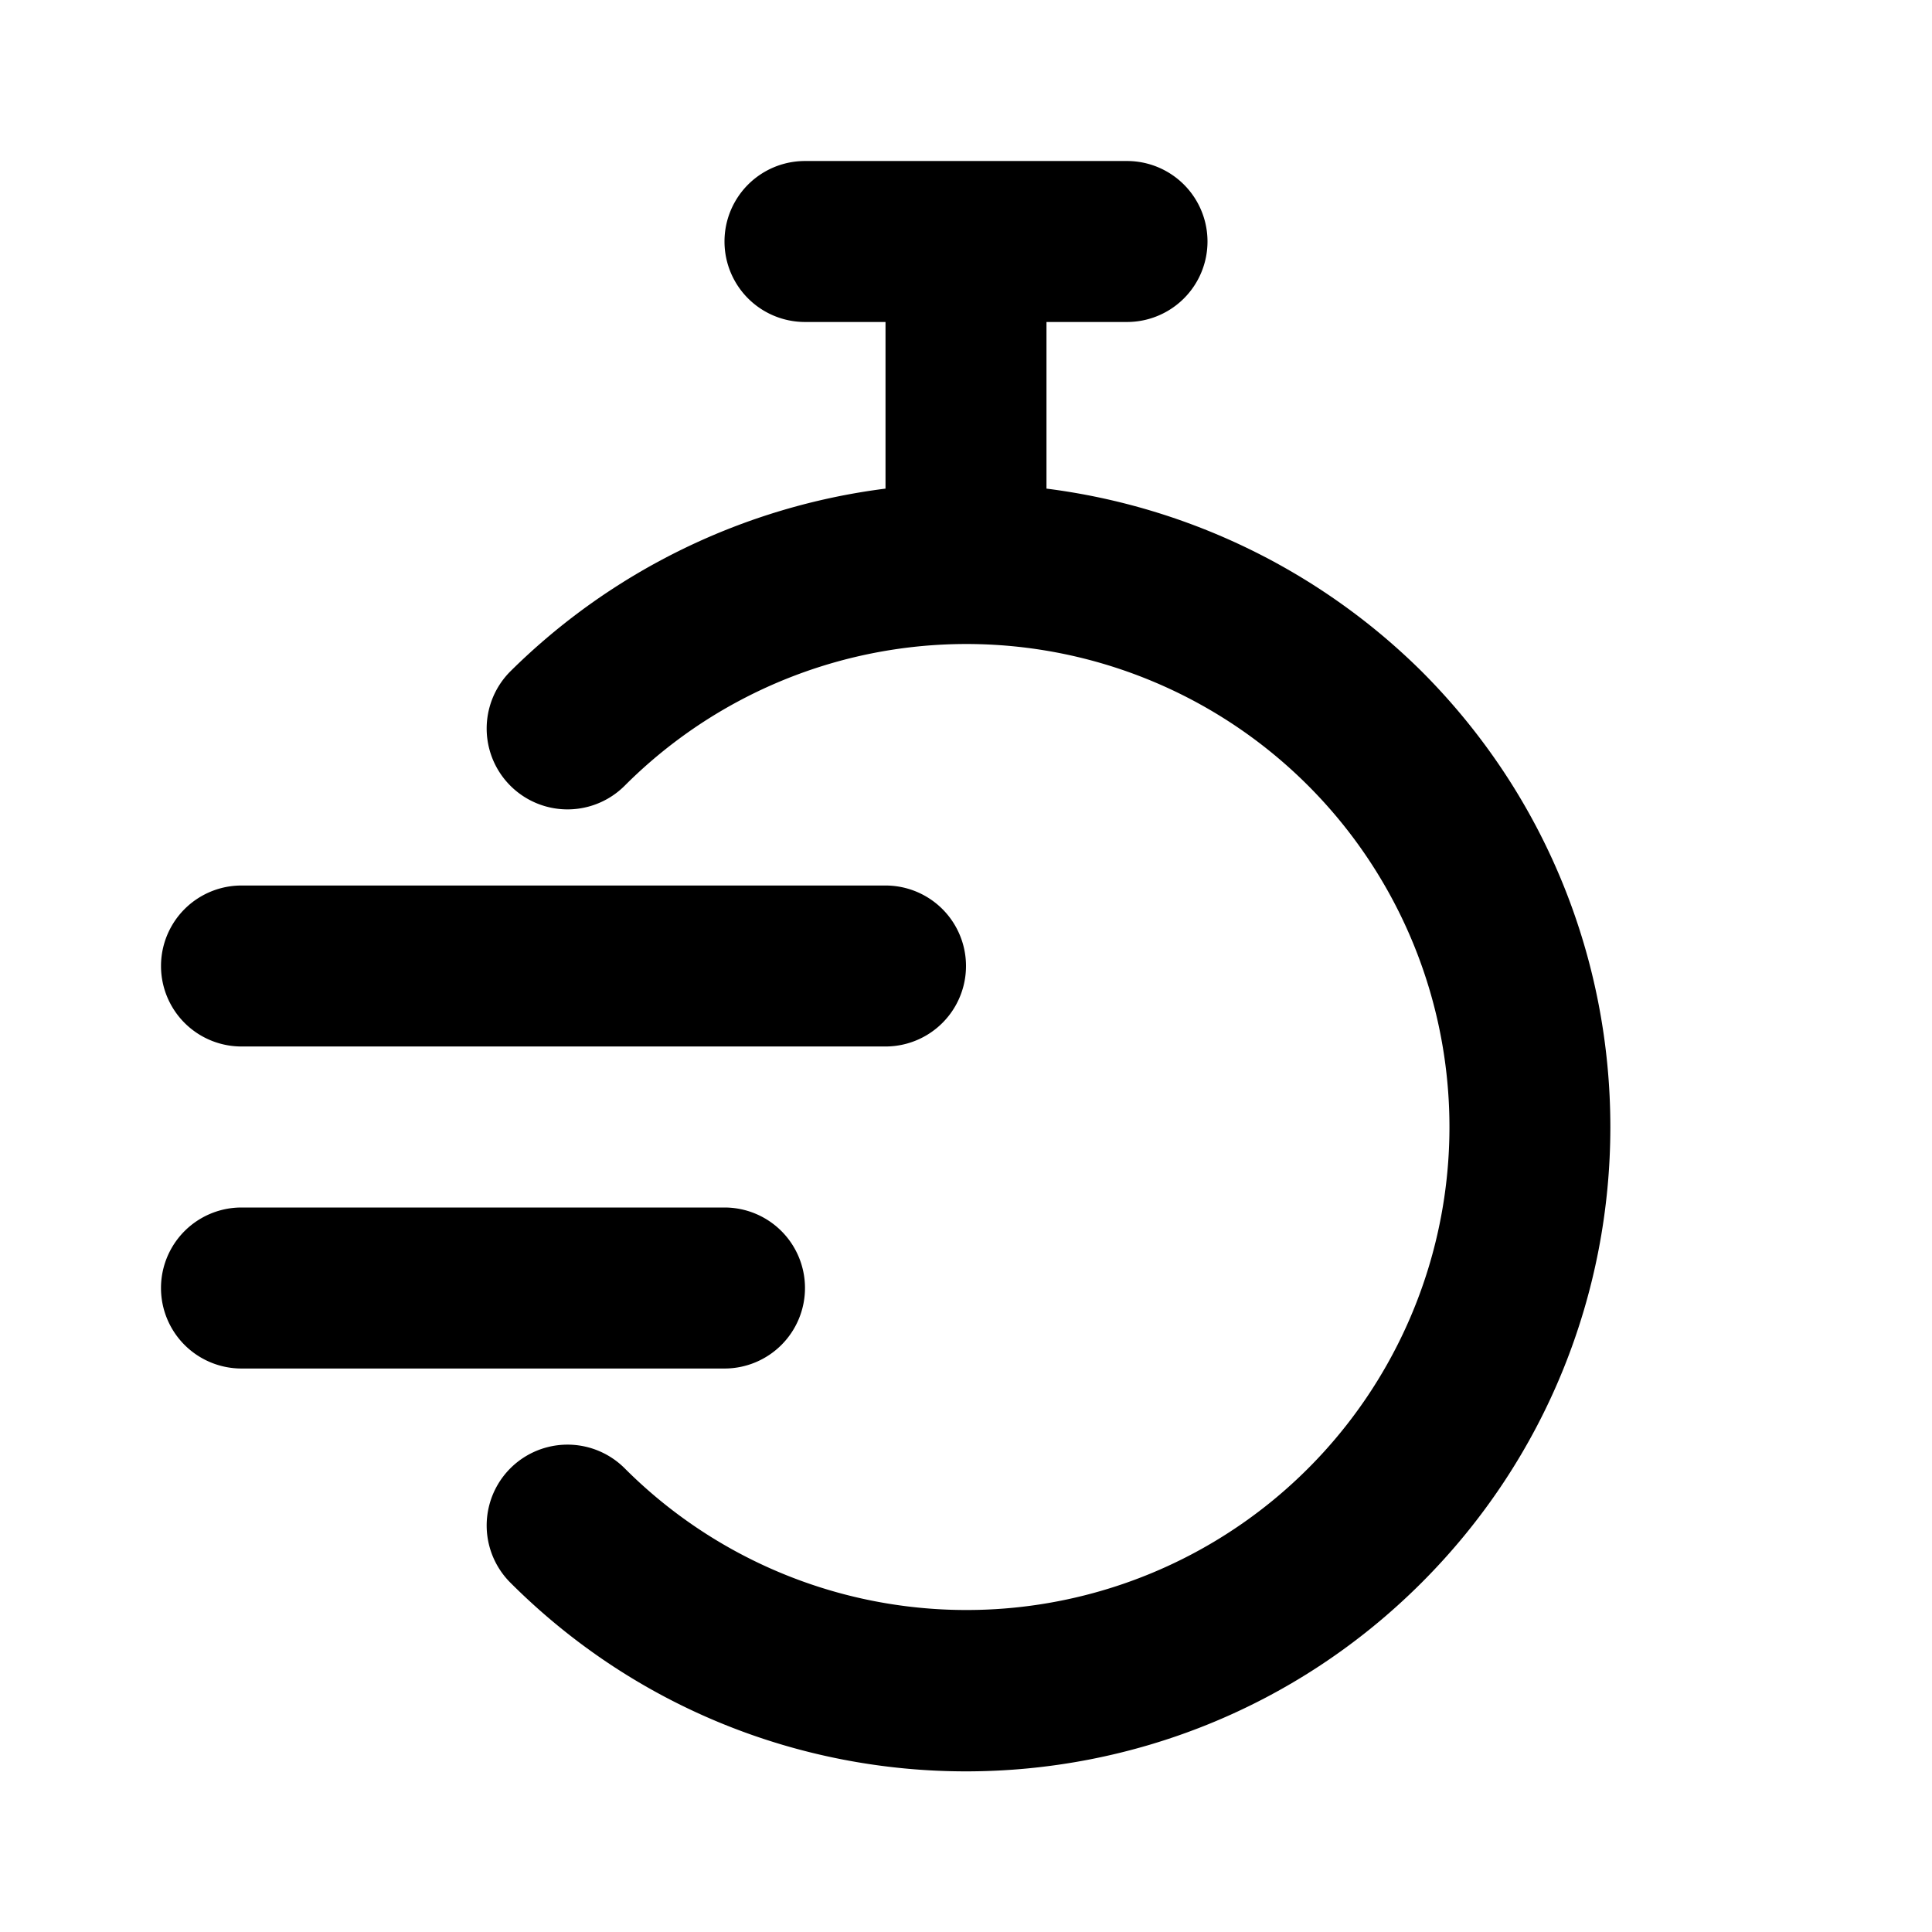 <svg xmlns="http://www.w3.org/2000/svg" viewBox="0 0 512 512" aria-labelledby="recent questions">
  <path d="M376.75 177.92a171.95 171.95 0 0 0-99.42-48.43V85.33h21.34a21.33 21.33 0 0 0 0-42.66h-85.34a21.33 21.33 0 0 0 0 42.66h21.34v44.16a171.95 171.95 0 0 0-99.42 48.43 21.42 21.42 0 0 0 30.3 30.3 128 128 0 1 1 0 180.9 21.42 21.42 0 0 0-30.3 30.3c66.69 66.68 174.81 66.68 241.5 0 66.68-66.7 66.68-174.81 0-241.5z"/>
  <path d="M213.33 341.33A21.33 21.33 0 0 0 192 320H64a21.33 21.33 0 0 0 0 42.67h128a21.33 21.33 0 0 0 21.33-21.34zM64 277.33h170.67a21.33 21.33 0 1 0 0-42.66H64a21.33 21.33 0 1 0 0 42.66z"/>
</svg>
